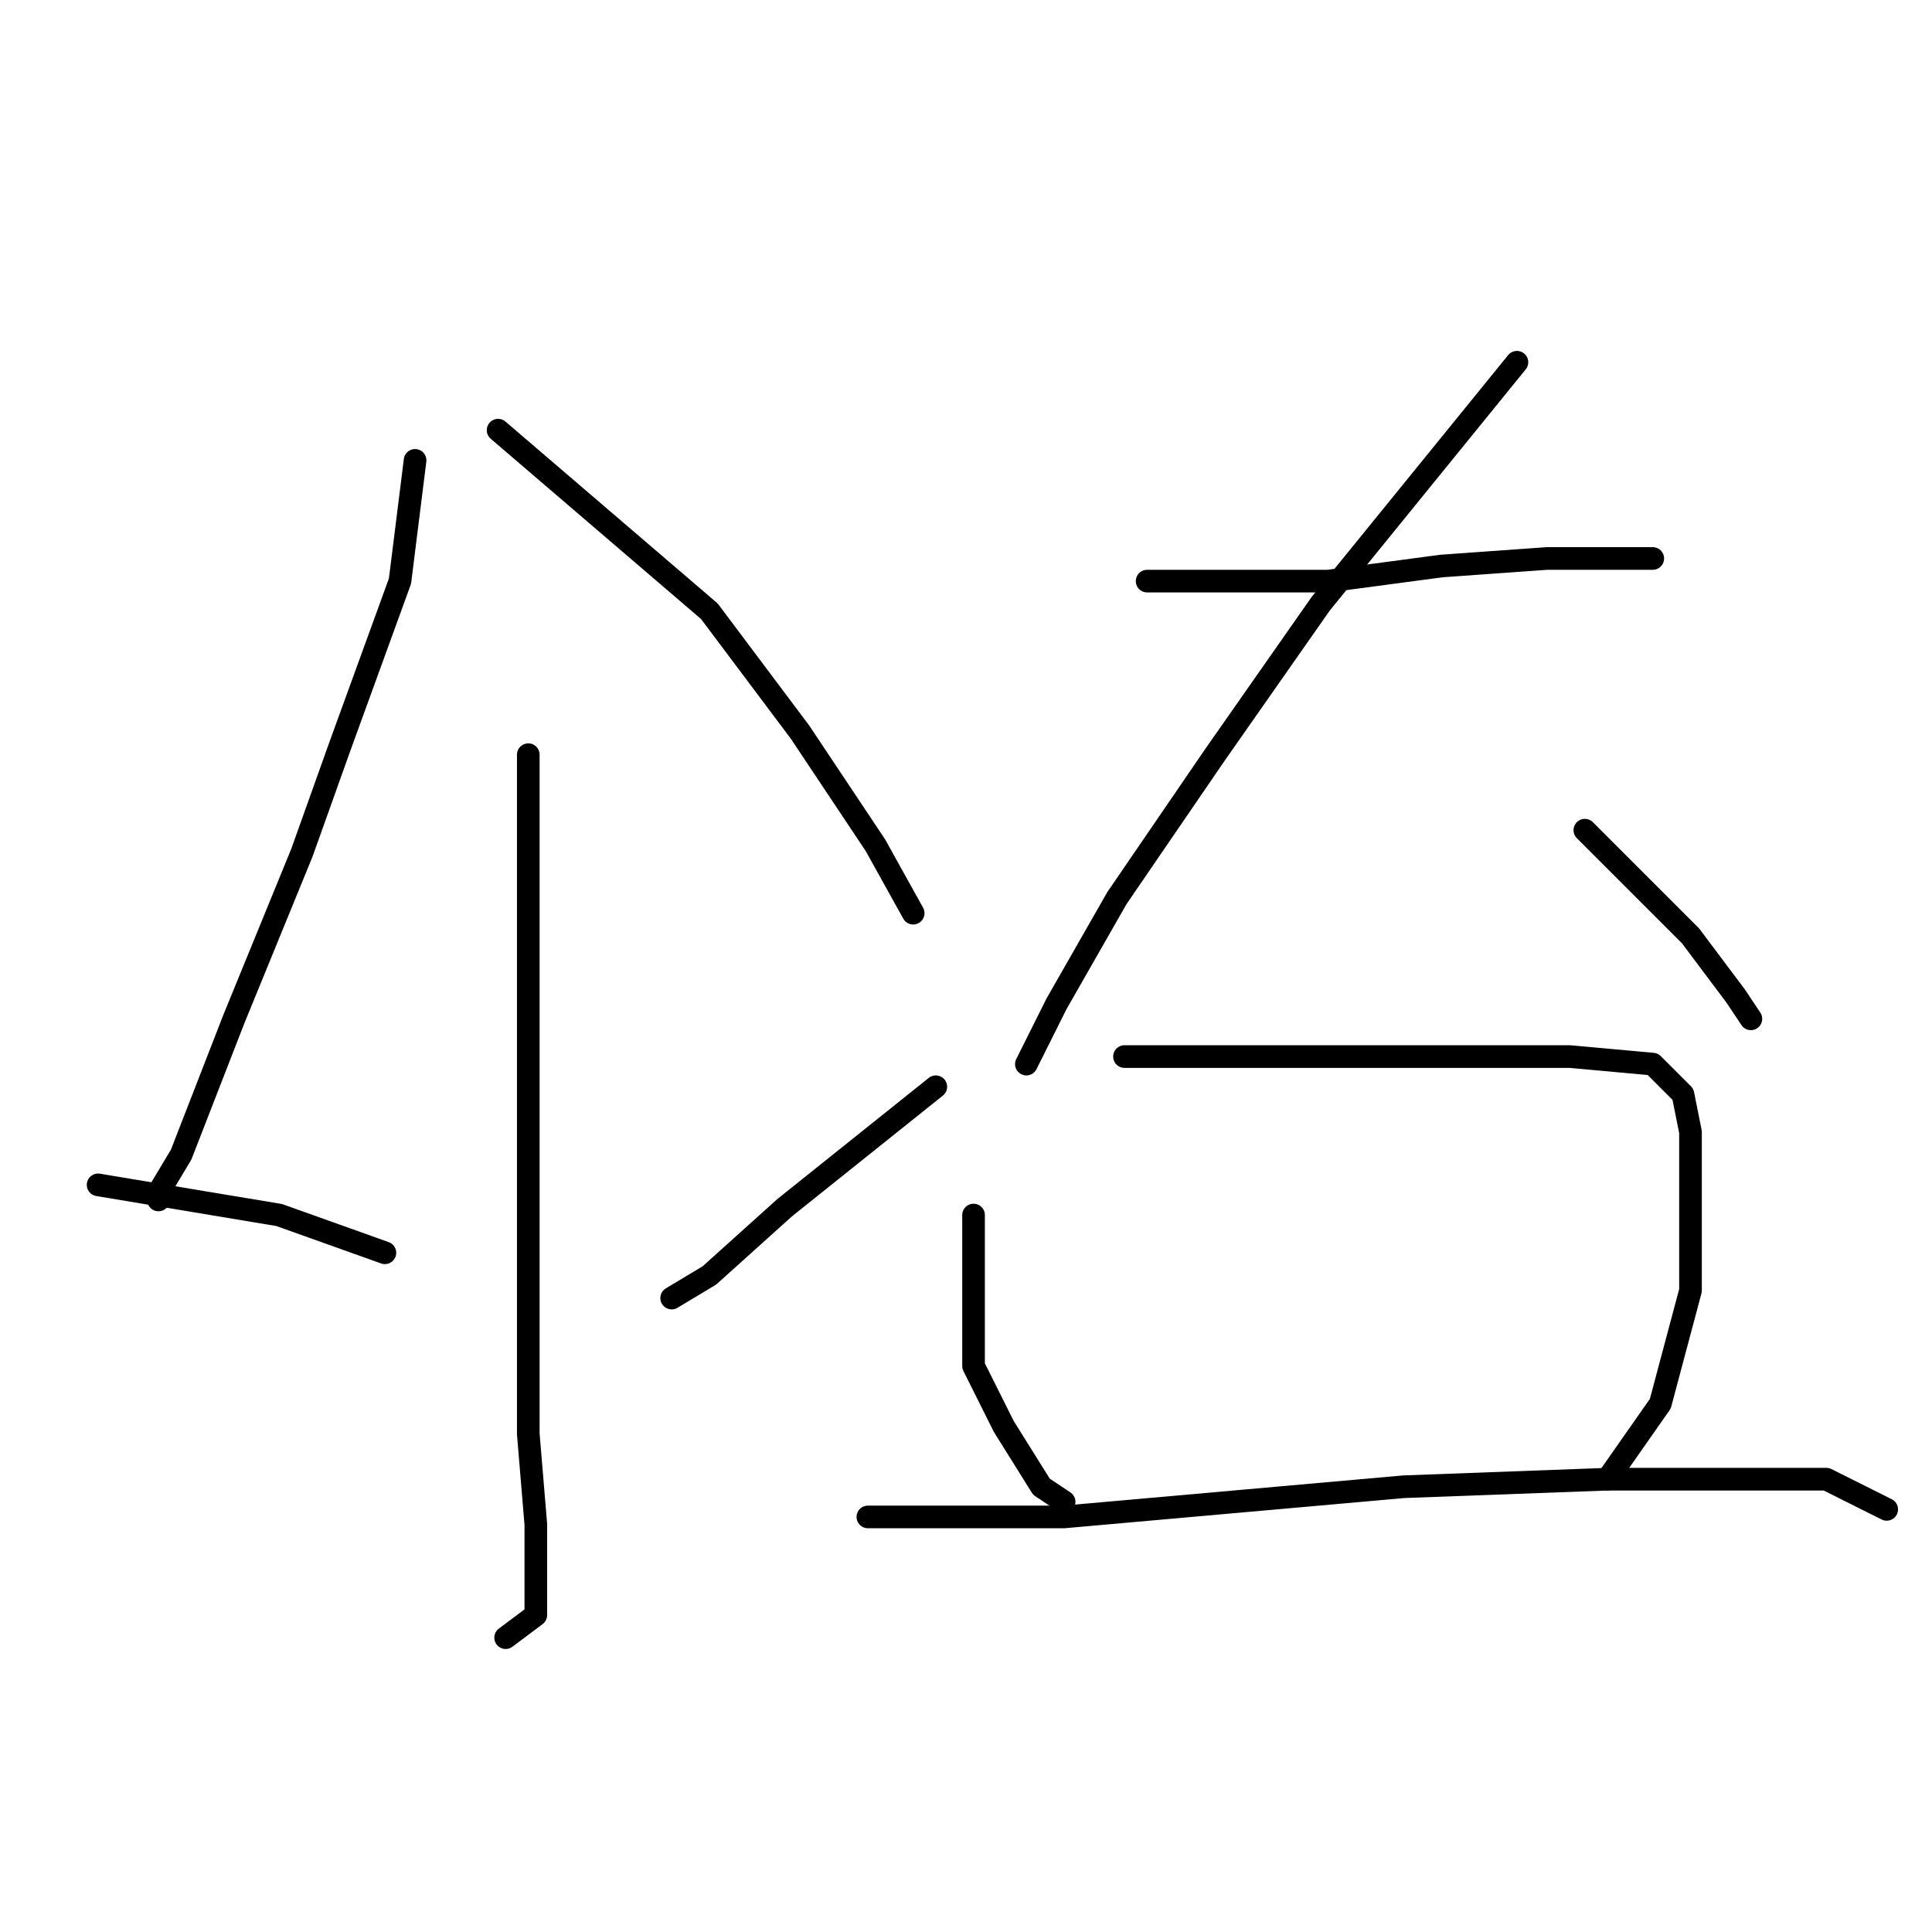 <?xml version="1.0" standalone="no"?>
    <svg width="256" height="256" xmlns="http://www.w3.org/2000/svg" version="1.1">
    <polyline stroke="black" stroke-width="3" stroke-linecap="round" fill="transparent" stroke-linejoin="round" points="55 61 54 69 53 77 45 99 40 113 31 135 24 153 21 158 21 159 21 159 " />
        <polyline stroke="black" stroke-width="3" stroke-linecap="round" fill="transparent" stroke-linejoin="round" points="66 57 80 69 94 81 106 97 116 112 121 121 121 121 " />
        <polyline stroke="black" stroke-width="3" stroke-linecap="round" fill="transparent" stroke-linejoin="round" points="70 100 70 124 70 148 70 171 70 190 71 202 71 209 71 214 67 217 67 217 " />
        <polyline stroke="black" stroke-width="3" stroke-linecap="round" fill="transparent" stroke-linejoin="round" points="13 157 25 159 37 161 51 166 51 166 " />
        <polyline stroke="black" stroke-width="3" stroke-linecap="round" fill="transparent" stroke-linejoin="round" points="124 144 114 152 104 160 94 169 89 172 89 172 " />
        <polyline stroke="black" stroke-width="3" stroke-linecap="round" fill="transparent" stroke-linejoin="round" points="152 77 164 77 176 77 191 75 205 74 216 74 219 74 219 74 " />
        <polyline stroke="black" stroke-width="3" stroke-linecap="round" fill="transparent" stroke-linejoin="round" points="201 48 188 64 175 80 161 100 148 119 140 133 136 141 136 141 " />
        <polyline stroke="black" stroke-width="3" stroke-linecap="round" fill="transparent" stroke-linejoin="round" points="210 110 217 117 224 124 230 132 232 135 232 135 " />
        <polyline stroke="black" stroke-width="3" stroke-linecap="round" fill="transparent" stroke-linejoin="round" points="129 161 129 171 129 181 133 189 138 197 141 199 141 199 " />
        <polyline stroke="black" stroke-width="3" stroke-linecap="round" fill="transparent" stroke-linejoin="round" points="149 140 170 140 191 140 208 140 219 141 223 145 224 150 224 159 224 171 220 186 213 196 213 196 " />
        <polyline stroke="black" stroke-width="3" stroke-linecap="round" fill="transparent" stroke-linejoin="round" points="115 201 128 201 141 201 186 197 213 196 224 196 242 196 250 200 250 200 " />
        </svg>